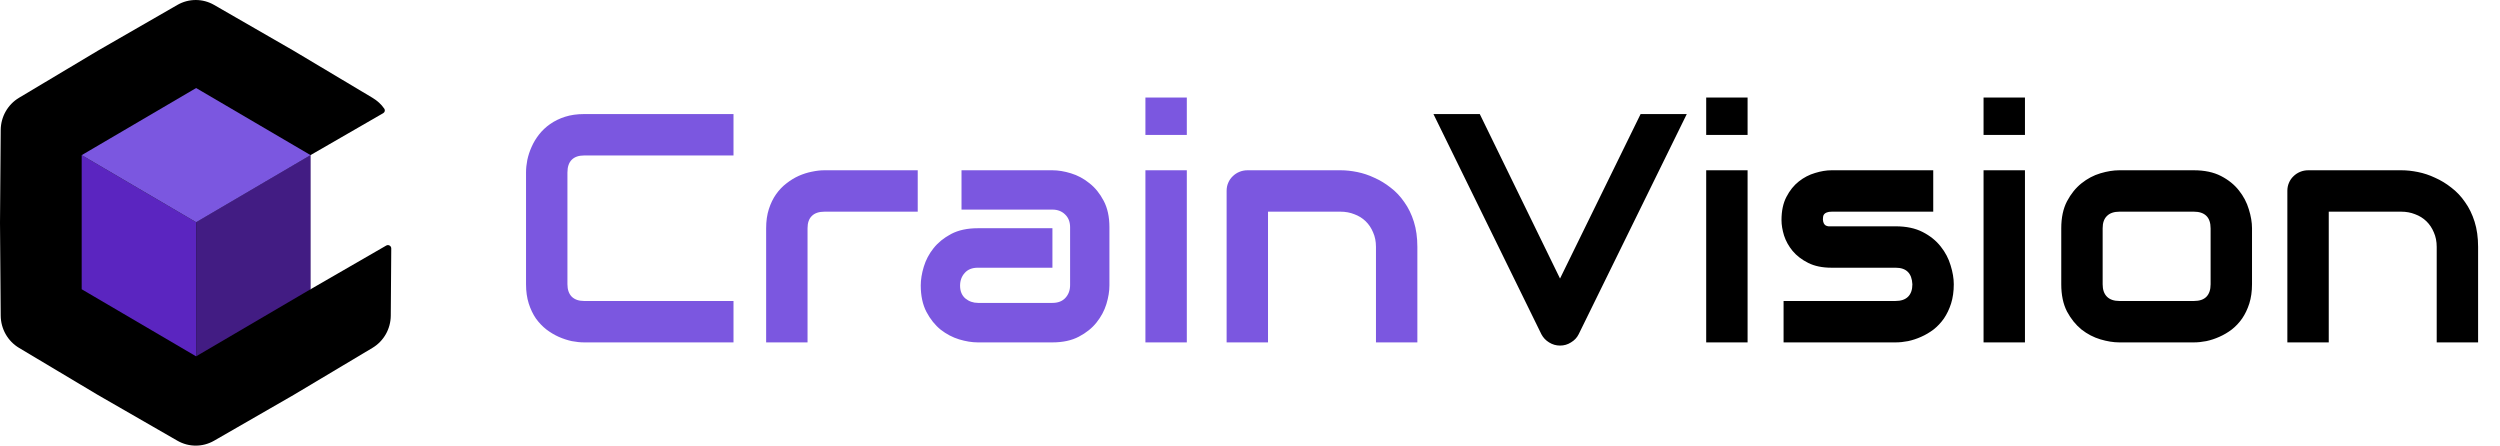 <svg width="230" height="41" viewBox="0 0 230 41" fill="none" xmlns="http://www.w3.org/2000/svg">
<g clip-path="url(#clip0_7_157)">
<path d="M28.533 26.659V14.291L32.025 12.276L35.257 10.411C35.401 10.327 35.453 10.143 35.36 10.006C35.08 9.594 34.708 9.261 34.263 8.994L27.01 4.665L19.694 0.451C18.648 -0.15 17.368 -0.15 16.323 0.451L9.005 4.663L1.753 8.994C0.716 9.613 0.076 10.737 0.066 11.957L0 20.5L0.066 29.042C0.076 30.263 0.716 31.387 1.753 32.006L9.005 36.335L16.323 40.547C17.37 41.148 18.649 41.148 19.694 40.547L27.012 36.335L34.264 32.006C35.301 31.387 35.941 30.263 35.951 29.042L35.996 22.858C35.998 22.621 35.742 22.472 35.536 22.59L32.267 24.477L28.533 26.632V26.659Z" fill="black"/>
</g>
<rect width="12.2" height="12.341" transform="matrix(0.863 0.506 -2.16947e-08 1 7.515 14.27)" fill="#5B25C0"/>
<rect width="12.2" height="12.341" transform="matrix(0.863 -0.506 2.16947e-08 1 18.044 20.44)" fill="#421C83"/>
<rect width="12.2" height="12.2" transform="matrix(0.863 0.506 -0.863 0.506 18.044 8.099)" fill="#7B57E0"/>
<path d="M67.482 31.5H53.742C53.391 31.5 53.01 31.461 52.6 31.383C52.199 31.295 51.799 31.163 51.398 30.987C51.008 30.811 50.632 30.587 50.27 30.314C49.909 30.03 49.587 29.693 49.304 29.303C49.03 28.902 48.81 28.443 48.645 27.926C48.478 27.398 48.395 26.808 48.395 26.153V15.841C48.395 15.489 48.435 15.113 48.513 14.713C48.601 14.303 48.732 13.902 48.908 13.512C49.084 13.111 49.313 12.73 49.597 12.369C49.88 12.008 50.217 11.69 50.607 11.417C51.008 11.134 51.467 10.909 51.984 10.743C52.502 10.577 53.088 10.494 53.742 10.494H67.482V14.303H53.742C53.244 14.303 52.863 14.435 52.6 14.698C52.336 14.962 52.204 15.352 52.204 15.87V26.153C52.204 26.642 52.336 27.023 52.6 27.296C52.873 27.56 53.254 27.691 53.742 27.691H67.482V31.5ZM84.431 19.474H75.861C75.344 19.474 74.953 19.605 74.689 19.869C74.426 20.123 74.294 20.499 74.294 20.997V31.5H70.485V20.997C70.485 20.343 70.568 19.757 70.734 19.239C70.9 18.722 71.12 18.268 71.394 17.877C71.677 17.477 71.999 17.14 72.36 16.866C72.722 16.583 73.098 16.354 73.488 16.178C73.889 16.002 74.289 15.875 74.689 15.797C75.1 15.709 75.481 15.665 75.832 15.665H84.431V19.474ZM102.067 26.256C102.067 26.783 101.975 27.355 101.789 27.97C101.604 28.575 101.301 29.142 100.881 29.669C100.471 30.186 99.929 30.621 99.255 30.973C98.591 31.324 97.78 31.5 96.823 31.5H89.953C89.426 31.5 88.855 31.407 88.239 31.222C87.634 31.036 87.067 30.738 86.54 30.328C86.022 29.908 85.588 29.366 85.236 28.702C84.885 28.028 84.709 27.213 84.709 26.256C84.709 25.729 84.802 25.157 84.987 24.542C85.173 23.927 85.471 23.36 85.881 22.843C86.301 22.315 86.843 21.876 87.507 21.524C88.181 21.173 88.996 20.997 89.953 20.997H96.823V24.63H89.953C89.436 24.63 89.035 24.791 88.752 25.113C88.469 25.426 88.327 25.816 88.327 26.285C88.327 26.783 88.488 27.174 88.811 27.457C89.143 27.73 89.533 27.867 89.982 27.867H96.823C97.341 27.867 97.741 27.711 98.024 27.398C98.308 27.086 98.449 26.695 98.449 26.227V20.909C98.449 20.411 98.293 20.016 97.981 19.723C97.678 19.43 97.292 19.283 96.823 19.283H88.459V15.665H96.823C97.351 15.665 97.917 15.758 98.522 15.943C99.138 16.129 99.704 16.432 100.222 16.852C100.749 17.262 101.188 17.804 101.54 18.477C101.892 19.142 102.067 19.952 102.067 20.909V26.256ZM109.187 12.413H105.378V8.971H109.187V12.413ZM109.187 31.5H105.378V15.665H109.187V31.5ZM130.397 31.5H126.589V22.711C126.589 22.213 126.501 21.769 126.325 21.378C126.159 20.977 125.93 20.636 125.637 20.352C125.344 20.069 124.997 19.855 124.597 19.708C124.206 19.552 123.781 19.474 123.322 19.474H116.657V31.5H112.849V17.555C112.849 17.291 112.897 17.047 112.995 16.822C113.093 16.588 113.229 16.388 113.405 16.222C113.581 16.046 113.786 15.909 114.021 15.812C114.255 15.714 114.504 15.665 114.768 15.665H123.352C123.83 15.665 124.333 15.719 124.86 15.826C125.397 15.934 125.925 16.109 126.442 16.354C126.97 16.588 127.468 16.891 127.937 17.262C128.415 17.623 128.835 18.067 129.196 18.595C129.567 19.112 129.86 19.713 130.075 20.396C130.29 21.08 130.397 21.852 130.397 22.711V31.5Z" fill="#7B57E0"/>
<path d="M155.183 10.494L145.236 30.753C145.08 31.065 144.846 31.314 144.533 31.5C144.23 31.695 143.894 31.793 143.522 31.793C143.161 31.793 142.824 31.695 142.512 31.5C142.209 31.314 141.975 31.065 141.809 30.753L131.877 10.494H136.14L143.522 25.626L150.935 10.494H155.183ZM160.778 12.413H156.97V8.971H160.778V12.413ZM160.778 31.5H156.97V15.665H160.778V31.5ZM179.748 26.153C179.748 26.808 179.665 27.398 179.499 27.926C179.333 28.443 179.113 28.902 178.84 29.303C178.566 29.693 178.249 30.03 177.888 30.314C177.526 30.587 177.146 30.811 176.745 30.987C176.354 31.163 175.954 31.295 175.544 31.383C175.144 31.461 174.763 31.5 174.401 31.5H164.089V27.691H174.372C174.89 27.691 175.28 27.56 175.544 27.296C175.808 27.032 175.939 26.651 175.939 26.153C175.891 25.138 175.378 24.63 174.401 24.63H168.498C167.658 24.63 166.945 24.483 166.359 24.19C165.773 23.898 165.295 23.531 164.924 23.092C164.562 22.652 164.299 22.179 164.133 21.671C163.977 21.163 163.898 20.689 163.898 20.25C163.898 19.4 164.05 18.688 164.353 18.111C164.655 17.525 165.036 17.052 165.495 16.69C165.954 16.329 166.452 16.07 166.989 15.914C167.526 15.748 168.029 15.665 168.498 15.665H177.858V19.474H168.527C168.332 19.474 168.176 19.498 168.059 19.547C167.951 19.586 167.868 19.645 167.81 19.723C167.761 19.791 167.731 19.869 167.722 19.957C167.712 20.035 167.707 20.113 167.707 20.191C167.717 20.348 167.746 20.47 167.795 20.558C167.844 20.645 167.902 20.709 167.971 20.748C168.049 20.787 168.132 20.811 168.22 20.821C168.317 20.821 168.41 20.821 168.498 20.821H174.401C175.378 20.821 176.208 20.997 176.892 21.349C177.575 21.7 178.127 22.145 178.547 22.682C178.967 23.209 179.27 23.785 179.455 24.41C179.65 25.035 179.748 25.616 179.748 26.153ZM186.296 12.413H182.487V8.971H186.296V12.413ZM186.296 31.5H182.487V15.665H186.296V31.5ZM207.185 26.153C207.185 26.808 207.102 27.398 206.936 27.926C206.77 28.443 206.55 28.902 206.276 29.303C206.003 29.693 205.686 30.03 205.324 30.314C204.963 30.587 204.582 30.811 204.182 30.987C203.791 31.163 203.391 31.295 202.98 31.383C202.58 31.461 202.199 31.5 201.838 31.5H194.968C194.44 31.5 193.864 31.407 193.239 31.222C192.614 31.036 192.033 30.733 191.496 30.314C190.969 29.884 190.524 29.332 190.163 28.658C189.812 27.975 189.636 27.14 189.636 26.153V20.997C189.636 20.02 189.812 19.195 190.163 18.521C190.524 17.838 190.969 17.286 191.496 16.866C192.033 16.436 192.614 16.129 193.239 15.943C193.864 15.758 194.44 15.665 194.968 15.665H201.838C202.814 15.665 203.645 15.841 204.328 16.192C205.012 16.544 205.563 16.988 205.983 17.525C206.403 18.053 206.706 18.629 206.892 19.254C207.087 19.879 207.185 20.46 207.185 20.997V26.153ZM203.376 21.026C203.376 20.499 203.244 20.108 202.98 19.855C202.717 19.601 202.336 19.474 201.838 19.474H194.997C194.489 19.474 194.104 19.605 193.84 19.869C193.576 20.123 193.444 20.499 193.444 20.997V26.153C193.444 26.651 193.576 27.032 193.84 27.296C194.104 27.56 194.489 27.691 194.997 27.691H201.838C202.355 27.691 202.741 27.56 202.995 27.296C203.249 27.032 203.376 26.651 203.376 26.153V21.026ZM227.985 31.5H224.177V22.711C224.177 22.213 224.089 21.769 223.913 21.378C223.747 20.977 223.518 20.636 223.225 20.352C222.932 20.069 222.585 19.855 222.185 19.708C221.794 19.552 221.369 19.474 220.91 19.474H214.245V31.5H210.437V17.555C210.437 17.291 210.485 17.047 210.583 16.822C210.681 16.588 210.817 16.388 210.993 16.222C211.169 16.046 211.374 15.909 211.608 15.812C211.843 15.714 212.092 15.665 212.355 15.665H220.939C221.418 15.665 221.921 15.719 222.448 15.826C222.985 15.934 223.513 16.109 224.03 16.354C224.558 16.588 225.056 16.891 225.524 17.262C226.003 17.623 226.423 18.067 226.784 18.595C227.155 19.112 227.448 19.713 227.663 20.396C227.878 21.08 227.985 21.852 227.985 22.711V31.5Z" fill="black"/>
<defs>
<clipPath id="clip0_7_157">
<rect width="36" height="41" fill="white"/>
</clipPath>
</defs>
</svg>
